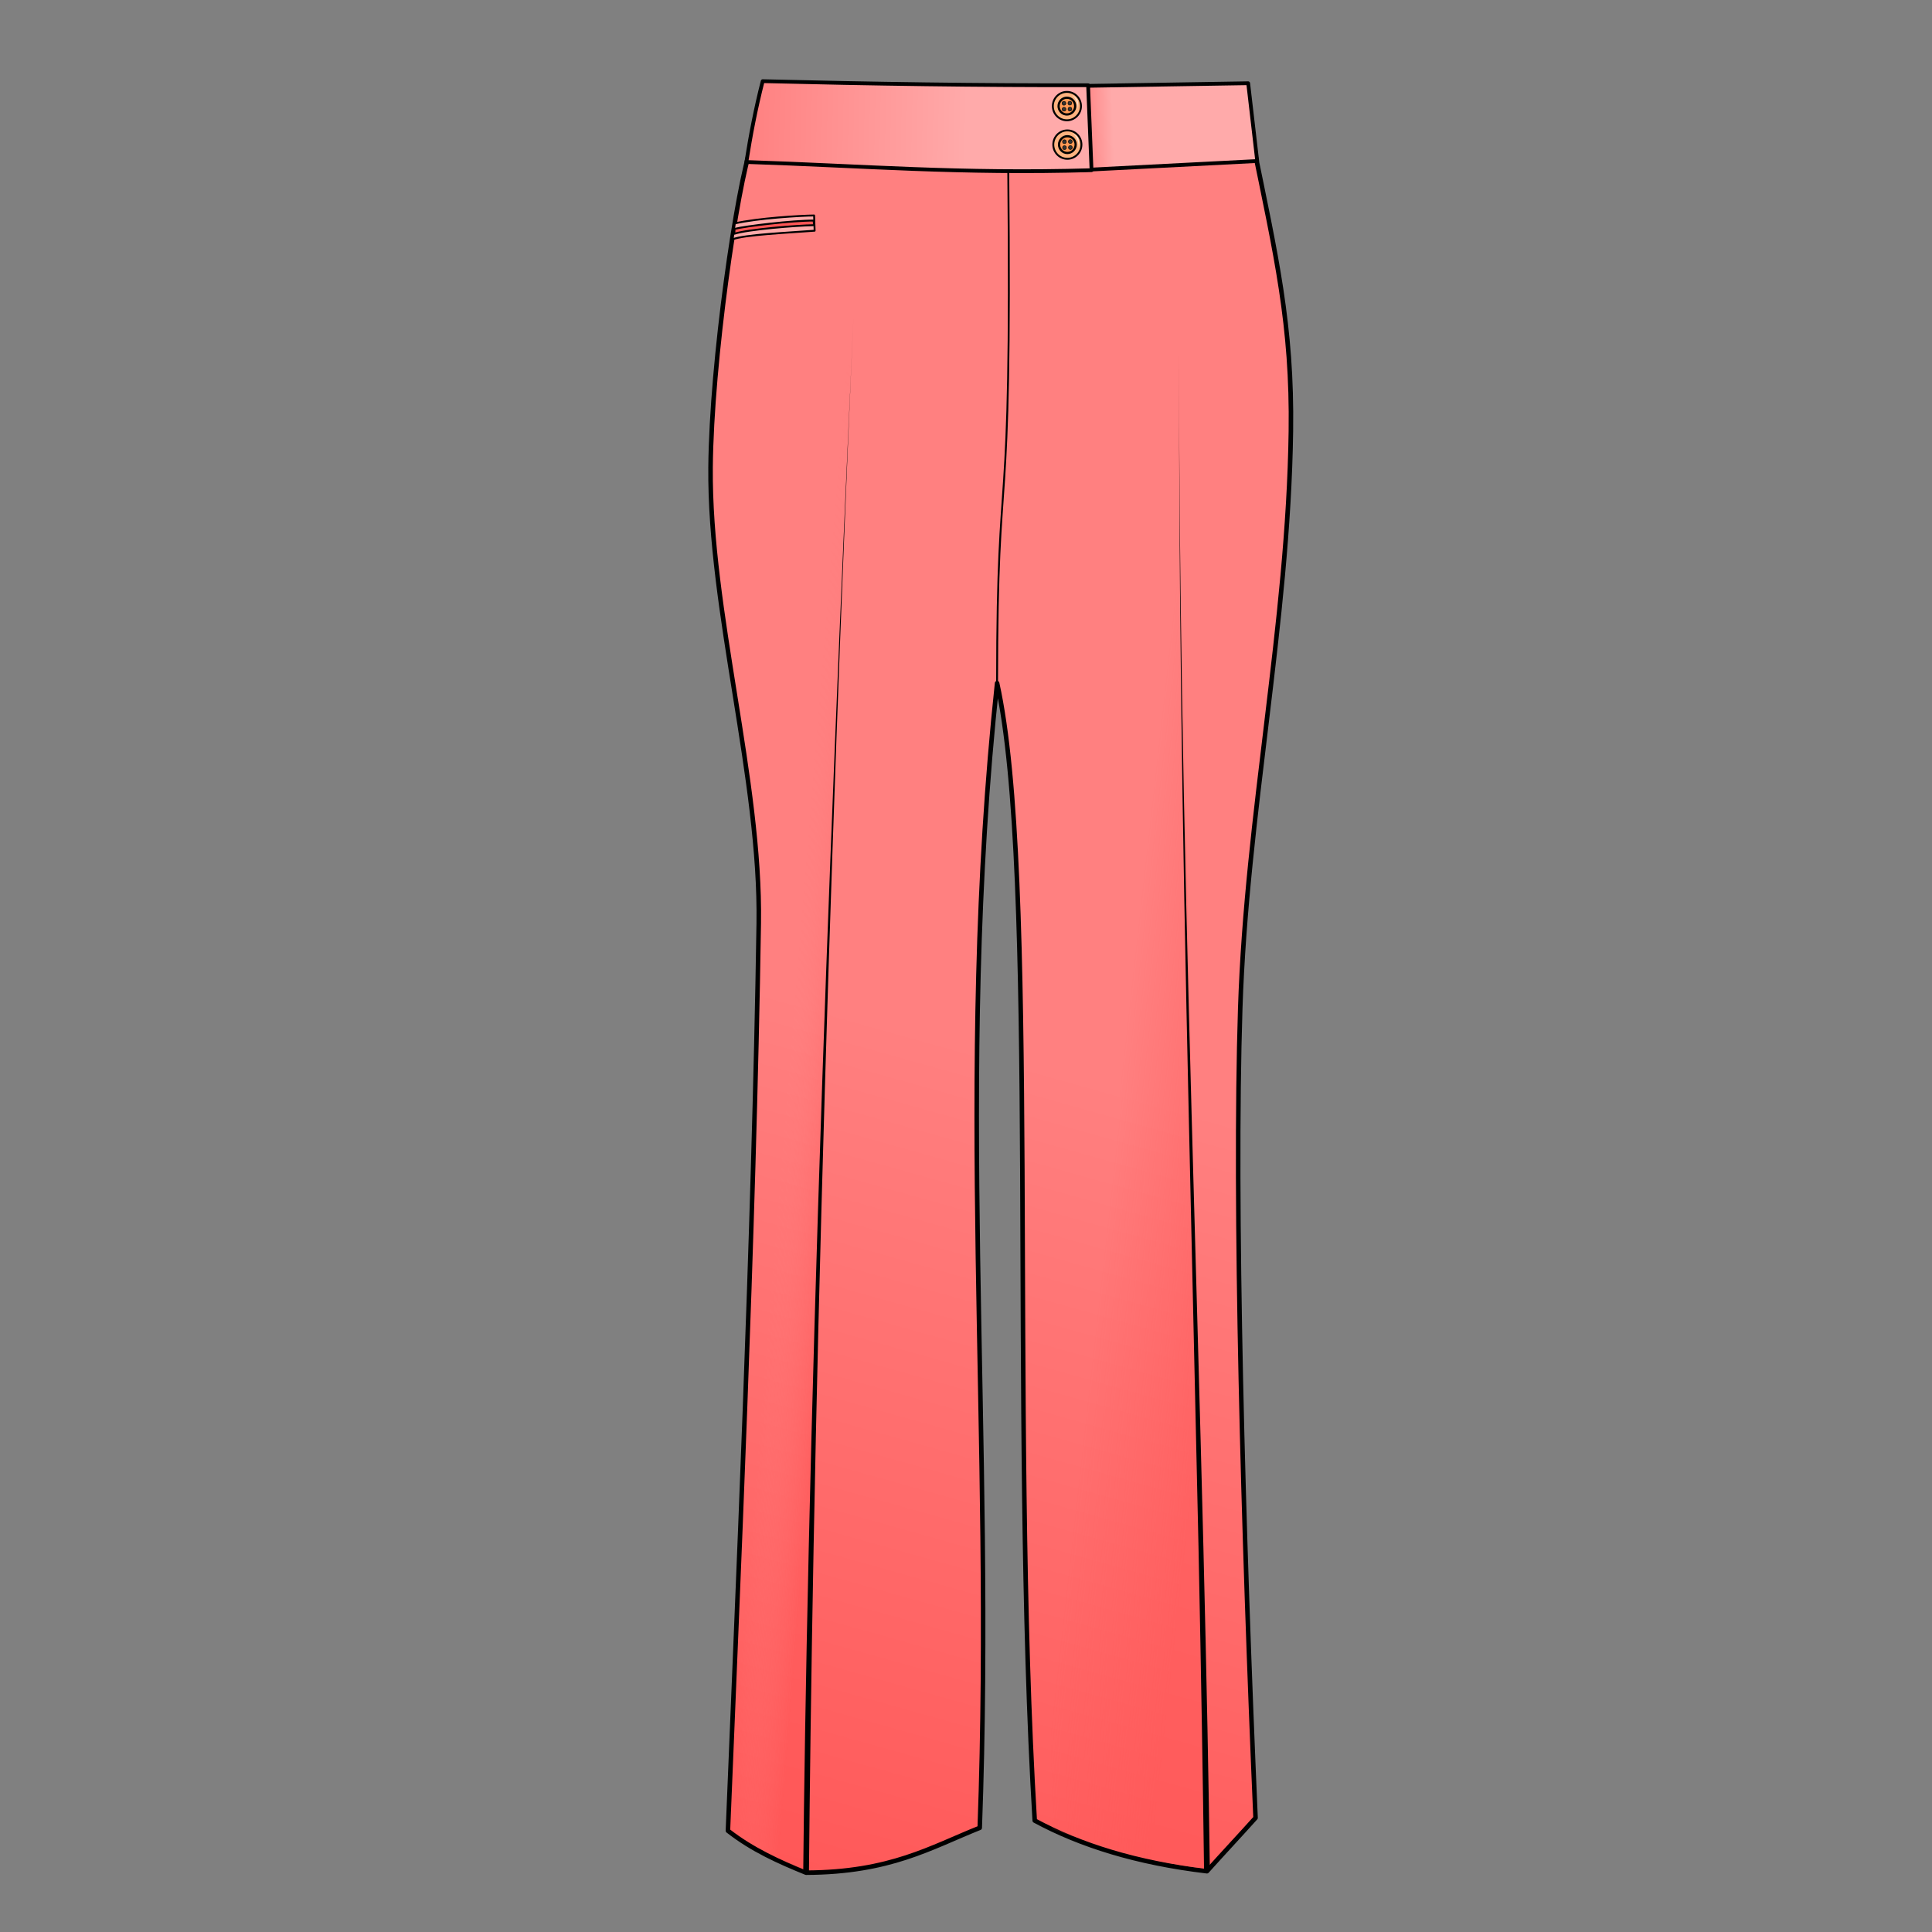 <svg cursor="default" version="1.1" viewBox="0 0 256 256" xmlns="http://www.w3.org/2000/svg" xmlns:xlink="http://www.w3.org/1999/xlink">
 <rect x="0" y="0" width="256" height="256" fill="#808080" stroke="none"/>
 <defs>
  <linearGradient id="linearGradient1036" x1="246.89" x2="251.01" y1="15.488" y2="15.344" gradientTransform="translate(-103.55 1.534)" gradientUnits="userSpaceOnUse">
   <stop stop-color="#ff8080" offset="0"/>
   <stop stop-color="#faa" offset="1"/>
  </linearGradient>
  <linearGradient id="linearGradient1052" x1="202.3" x2="231.74" y1="14.481" y2="15.104" gradientTransform="translate(-103.55 1.534)" gradientUnits="userSpaceOnUse">
   <stop stop-color="#ff8080" offset="0"/>
   <stop stop-color="#faa" offset="1"/>
  </linearGradient>
  <linearGradient id="linearGradient1060" x1="219.05" x2="252.25" y1="260.82" y2="142.42" gradientTransform="translate(-103.55 1.534)" gradientUnits="userSpaceOnUse">
   <stop stop-color="#f55" offset="0"/>
   <stop stop-color="#ff8080" offset="1"/>
  </linearGradient>
  <linearGradient id="linearGradient1070" x1="261.56" x2="246.22" y1="195.4" y2="193.68" gradientTransform="translate(-103.55 1.534)" gradientUnits="userSpaceOnUse">
   <stop stop-color="#f55" stop-opacity=".502" offset="0"/>
   <stop stop-color="#f55" stop-opacity="0" offset="1"/>
  </linearGradient>
  <linearGradient id="linearGradient1080" x1="210.55" x2="203.46" y1="197.9" y2="197.32" gradientTransform="translate(-103.55 1.534)" gradientUnits="userSpaceOnUse">
   <stop stop-color="#f55" stop-opacity=".502" offset="0"/>
   <stop stop-color="#ff8080" stop-opacity="0" offset="1"/>
  </linearGradient>
 </defs>
 <g>
  <path d="m96.454 242.58c3.228 2.526 6.771 4.105 10.355 5.561 11.153-0.047 16.476-3.332 23.011-5.944 1.94-52.709-3.354-98.709 2.301-151.68 5.535 24.964 1.723 96.43 4.986 150.72 6.057 3.27 13.509 5.61 22.819 6.712 2.237-2.493 4.203-4.579 6.44-7.072-1.661-38.013-2.866-81.385-2.03-107.22 0.836-25.854 6.355-50.913 6.712-76.511 0.196-14.098-1.979-23.316-4.975-37.968l-66.503 0.144c-1.874 5.207-5.294 28.44-5.417 42.618-0.165 19.044 6.678 41.379 6.384 60.421-0.646 41.823-2.863 89.93-4.083 120.21z" fill="url(#linearGradient1060)" stroke="#000" stroke-linecap="round" stroke-linejoin="round" stroke-width=".6"/>
  <path d="m159.93 247.62-3.835-191.82c-0.45-23.358-18.655 5.904-18.409 29.147l1.726 157.43c6.889 2.388 13.763 4.588 20.518 5.239z" fill="url(#linearGradient1070)"/>
  <path d="m106.83 247.88c0.389-66.604 3.515-132.95 5.928-199.56l-14.382 2.685c6.996 68.436 1.045 148.62-1.799 191.24 3.066 2.393 6.554 4.122 10.253 5.629z" fill="url(#linearGradient1080)"/>
  <g stroke="#000" stroke-linecap="round" stroke-linejoin="round">
   <path d="m165.39 11.029-23.778 0.384 0.719 11.17 24.257-1.246c-0.4-3.436-0.799-6.871-1.198-10.307z" fill="url(#linearGradient1036)" stroke-width=".5"/>
   <path d="m101.06 10.754c-0.932 3.641-1.612 7.198-2.161 10.712 15.521 0.507 28.326 1.599 45.735 1.085l-0.455-11.254c-14.443 0.03-28.803-0.19-43.119-0.542z" fill="url(#linearGradient1052)" stroke-width=".5"/>
   <ellipse cx="141.37" cy="14.059" rx="1.864" ry="1.881" fill="#ffb380" stroke-width=".25"/>
   <ellipse cx="141.37" cy="14.059" rx="1.101" ry="1.111" fill="#f95" stroke-width=".295"/>
  </g>
 </g>
 <g fill="#333" stroke="#000" stroke-linecap="round" stroke-linejoin="round" stroke-width=".068">
  <ellipse cx="140.98" cy="13.687" rx=".252" ry=".254"/>
  <ellipse cx="141.76" cy="13.67" rx=".252" ry=".254"/>
  <ellipse cx="140.99" cy="14.475" rx=".252" ry=".254"/>
  <ellipse cx="141.77" cy="14.458" rx=".252" ry=".254"/>
 </g>
 <g stroke="#000" stroke-linecap="round" stroke-linejoin="round">
  <ellipse cx="141.43" cy="19.161" rx="1.864" ry="1.881" fill="#ffb380" stroke-width=".25"/>
  <ellipse cx="141.43" cy="19.161" rx="1.101" ry="1.111" fill="#f95" stroke-width=".295"/>
  <path d="m97.078 31.704c1.622-0.606 7.056-0.847 10.864-1.136l-0.068-2.017c-1.792 0.019-7.446 0.352-10.508 1.051z" fill="#faa" stroke-width=".25"/>
  <path d="m97.298 30.975c1.786-0.581 8.248-1.105 10.577-1.138l-0.068-0.61c-2.695-0.017-9.092 0.737-10.475 1.104z" fill="#f55" stroke-width=".25"/>
 </g>
 <path d="m133.6 22.687c0.492 50.816-1.463 35.456-1.482 67.826" fill="none" stroke="#000" stroke-linecap="round" stroke-linejoin="round" stroke-width=".25"/>
 <path d="m106.81 248.14s0.38 4e-3 0.38 4e-3c0.102-10.343 0.266-24.653 0.619-43.281 0.354-18.697 0.842-38.823 1.486-60.494 0.636-21.437 1.35-41.858 2.045-60.039 0.683-17.858 1.319-32.787 1.752-42.359-0.43 9.508-1.119 24.563-1.87 42.355-0.769 18.212-1.572 38.562-2.306 60.032-0.74 21.633-1.321 41.83-1.747 60.493-0.422 18.495-0.637 33.076-0.738 43.287 0 0 0.38 4e-3 0.38 4e-3z"/>
 <path d="m159.93 247.95c-5.5e-4 -0.041 0.382-0.169 0.381-0.21-0.148-11.029-0.409-24.844-0.856-42.822-0.48-19.287-0.946-34.743-1.534-56.247-0.554-20.262-1.001-38.528-1.305-57.112-0.299-18.334-0.392-33.188-0.392-44.574 0 11.552 0.045 26.072 0.272 44.575 0.229 18.635 0.585 36.806 1.041 57.12 0.952 42.465 0.318 13.787 1.27 56.252 0.381 18.366 0.583 31.403 0.736 42.818 5.5e-4 0.041 0.386 0.159 0.387 0.2z"/>
 <g fill="#333" stroke="#000" stroke-linecap="round" stroke-linejoin="round" stroke-width=".068">
  <ellipse cx="141.04" cy="18.776" rx=".252" ry=".254"/>
  <ellipse cx="141.82" cy="18.759" rx=".252" ry=".254"/>
  <ellipse cx="141.05" cy="19.564" rx=".252" ry=".254"/>
  <ellipse cx="141.83" cy="19.547" rx=".252" ry=".254"/>
 </g>
 <path d="m141.92 12.585c0.151 0.054 0.336 0.18 0.475 0.367 0.091 0.122 0.139 0.233 0.174 0.302 0.022 0.043 0.052 0.099 0.084 0.172 0.165 0.382 0.192 0.849 0.132 1.167 0.061-0.322 0.155-0.765 0.023-1.222-0.024-0.084-0.052-0.152-0.077-0.2-0.04-0.076-0.125-0.192-0.252-0.298-0.204-0.17-0.402-0.233-0.558-0.288z" fill="#ffe6d5"/>
 <path d="m142.02 17.657c0.151 0.054 0.336 0.18 0.475 0.367 0.091 0.122 0.139 0.233 0.174 0.302 0.022 0.043 0.052 0.099 0.084 0.172 0.165 0.382 0.192 0.849 0.132 1.167 0.061-0.322 0.155-0.765 0.023-1.222-0.024-0.084-0.052-0.152-0.077-0.2-0.04-0.076-0.125-0.192-0.252-0.298-0.204-0.17-0.402-0.233-0.558-0.288z" fill="#ffe6d5"/>
</svg>
